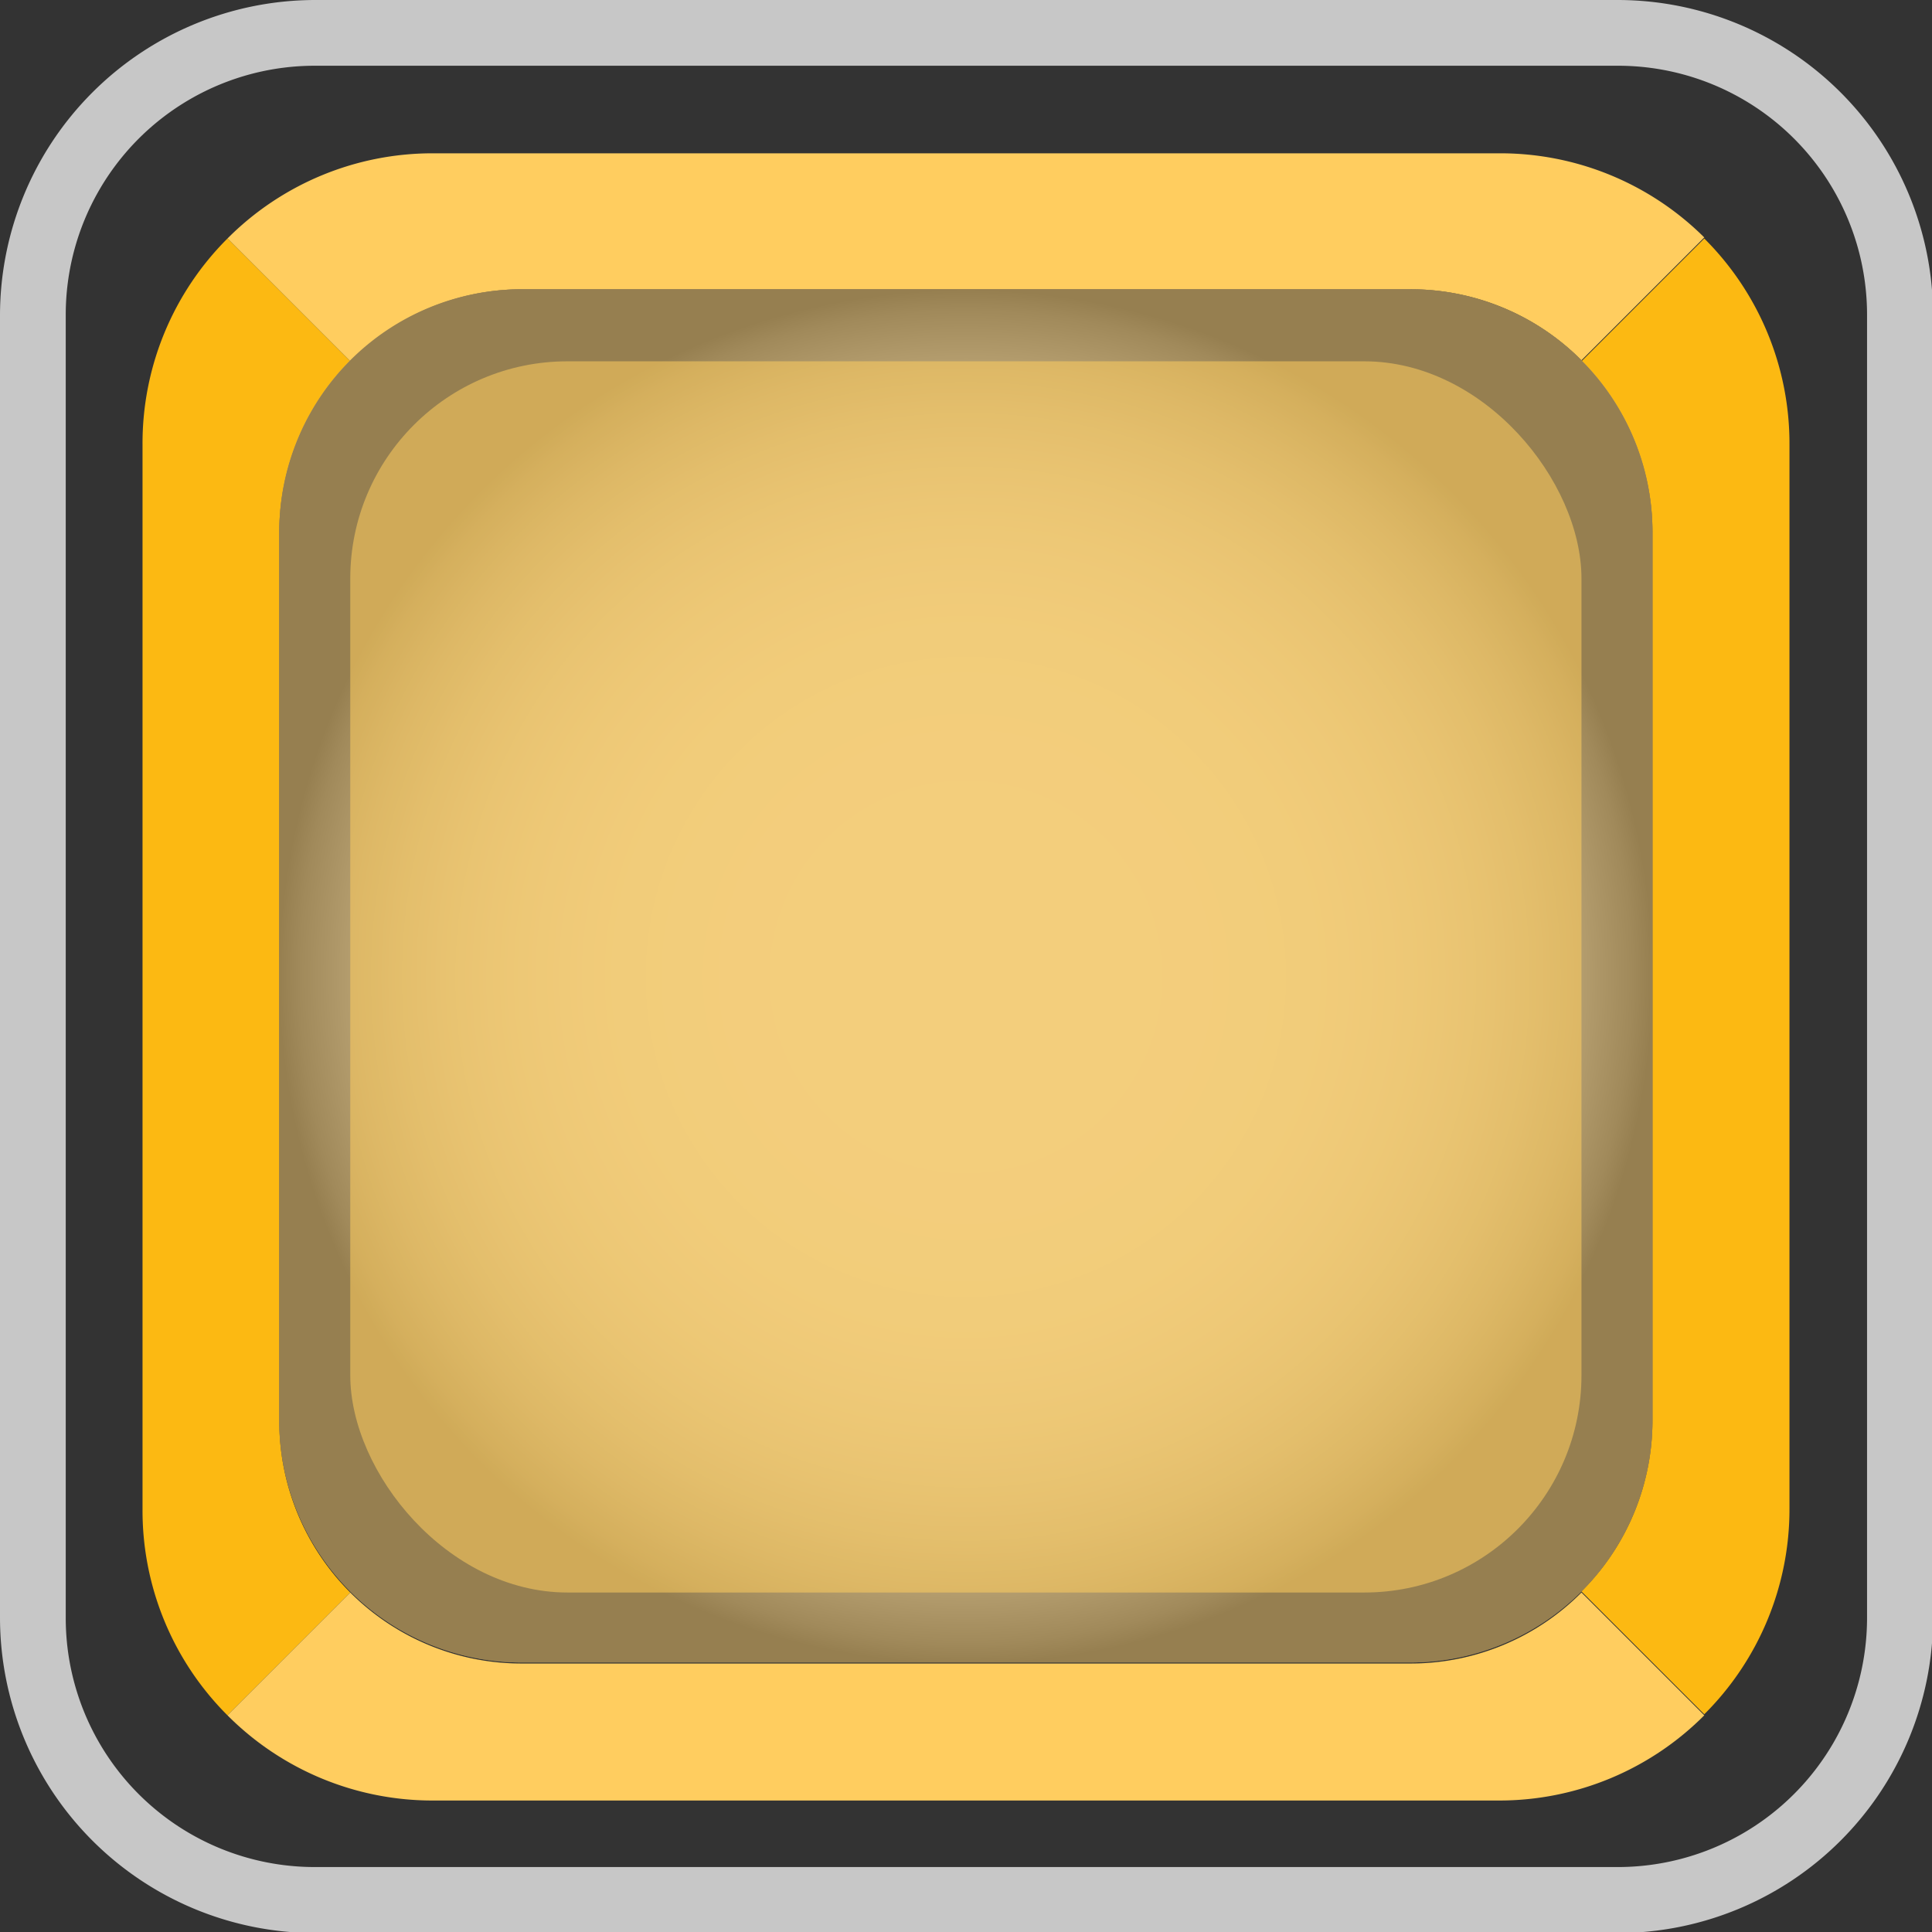<svg xmlns="http://www.w3.org/2000/svg" xmlns:xlink="http://www.w3.org/1999/xlink" viewBox="0 0 73.47 73.47"><rect x="0" y="0" width="73.47" height="73.47" fill="#333333" stroke="none"/><defs><style>.cls-1{isolation:isolate;}.cls-2,.cls-6{fill:#ffcd5f;}.cls-3{fill:#fcb912;}.cls-4{fill:#fc6;}.cls-5,.cls-6{opacity:0.55;}.cls-5{mix-blend-mode:overlay;fill:url(#radial-gradient);}.cls-6,.cls-7{mix-blend-mode:screen;}.cls-7,.cls-8{opacity:0.85;}.cls-8{fill:#fff;}</style><radialGradient id="radial-gradient" cx="36.73" cy="37.15" r="26.11" gradientUnits="userSpaceOnUse"><stop offset="0" stop-color="#d0d0cf"/><stop offset="0.35" stop-color="#cececd"/><stop offset="0.51" stop-color="#c7c7c6"/><stop offset="0.63" stop-color="#babab9"/><stop offset="0.73" stop-color="#a8a8a7"/><stop offset="0.82" stop-color="#91918f"/><stop offset="0.9" stop-color="#747472"/><stop offset="0.97" stop-color="#535351"/><stop offset="1" stop-color="#40403e"/></radialGradient></defs><title>ui</title><g class="cls-1"><g id="Layer_1" data-name="Layer 1"><g id="icon"><path class="cls-2" d="M16.47,5.83A11,11,0,0,0,8.65,9.07l4.67,4.67A9.2,9.2,0,0,1,19.84,11H53.63a9.16,9.16,0,0,1,6.51,2.7l4.67-4.67A11,11,0,0,0,57,5.83Z"/><path class="cls-3" d="M13.32,13.74,8.65,9.07a11,11,0,0,0-3.23,7.82V57.41a11,11,0,0,0,3.23,7.82l4.67-4.67A9.22,9.22,0,0,1,10.62,54V20.26A9.22,9.22,0,0,1,13.32,13.74Z"/><path class="cls-3" d="M60.14,13.74a9.18,9.18,0,0,1,2.7,6.52V54a9.18,9.18,0,0,1-2.7,6.52l4.67,4.67a11,11,0,0,0,3.24-7.82V16.89a11,11,0,0,0-3.24-7.82Z"/><path class="cls-2" d="M53.63,63.26H19.84a9.2,9.2,0,0,1-6.52-2.7L8.65,65.23a11,11,0,0,0,7.82,3.24H57a11,11,0,0,0,7.81-3.24l-4.67-4.67A9.16,9.16,0,0,1,53.63,63.26Z"/><path class="cls-4" d="M53.63,11H19.84a9.22,9.22,0,0,0-9.22,9.22V54a9.22,9.22,0,0,0,9.22,9.22H53.63A9.22,9.22,0,0,0,62.84,54V20.26A9.22,9.22,0,0,0,53.63,11Z"/><path class="cls-5" d="M53.63,11H19.84a9.22,9.22,0,0,0-9.22,9.22V54a9.22,9.22,0,0,0,9.22,9.22H53.63A9.22,9.22,0,0,0,62.84,54V20.26A9.22,9.22,0,0,0,53.63,11Z"/><rect class="cls-6" x="13.32" y="13.74" width="46.82" height="46.82" rx="8.26" ry="8.26"/><g id="outer" class="cls-7"><path class="cls-8" d="M61.51,0H12A12,12,0,0,0,0,12V61.51a12,12,0,0,0,12,12H61.51a12,12,0,0,0,12-12V12A12,12,0,0,0,61.51,0ZM71,61.51A9.48,9.48,0,0,1,61.51,71H12A9.47,9.47,0,0,1,2.5,61.51V12A9.47,9.47,0,0,1,12,2.5H61.51A9.47,9.47,0,0,1,71,12Z"/></g></g></g></g></svg>